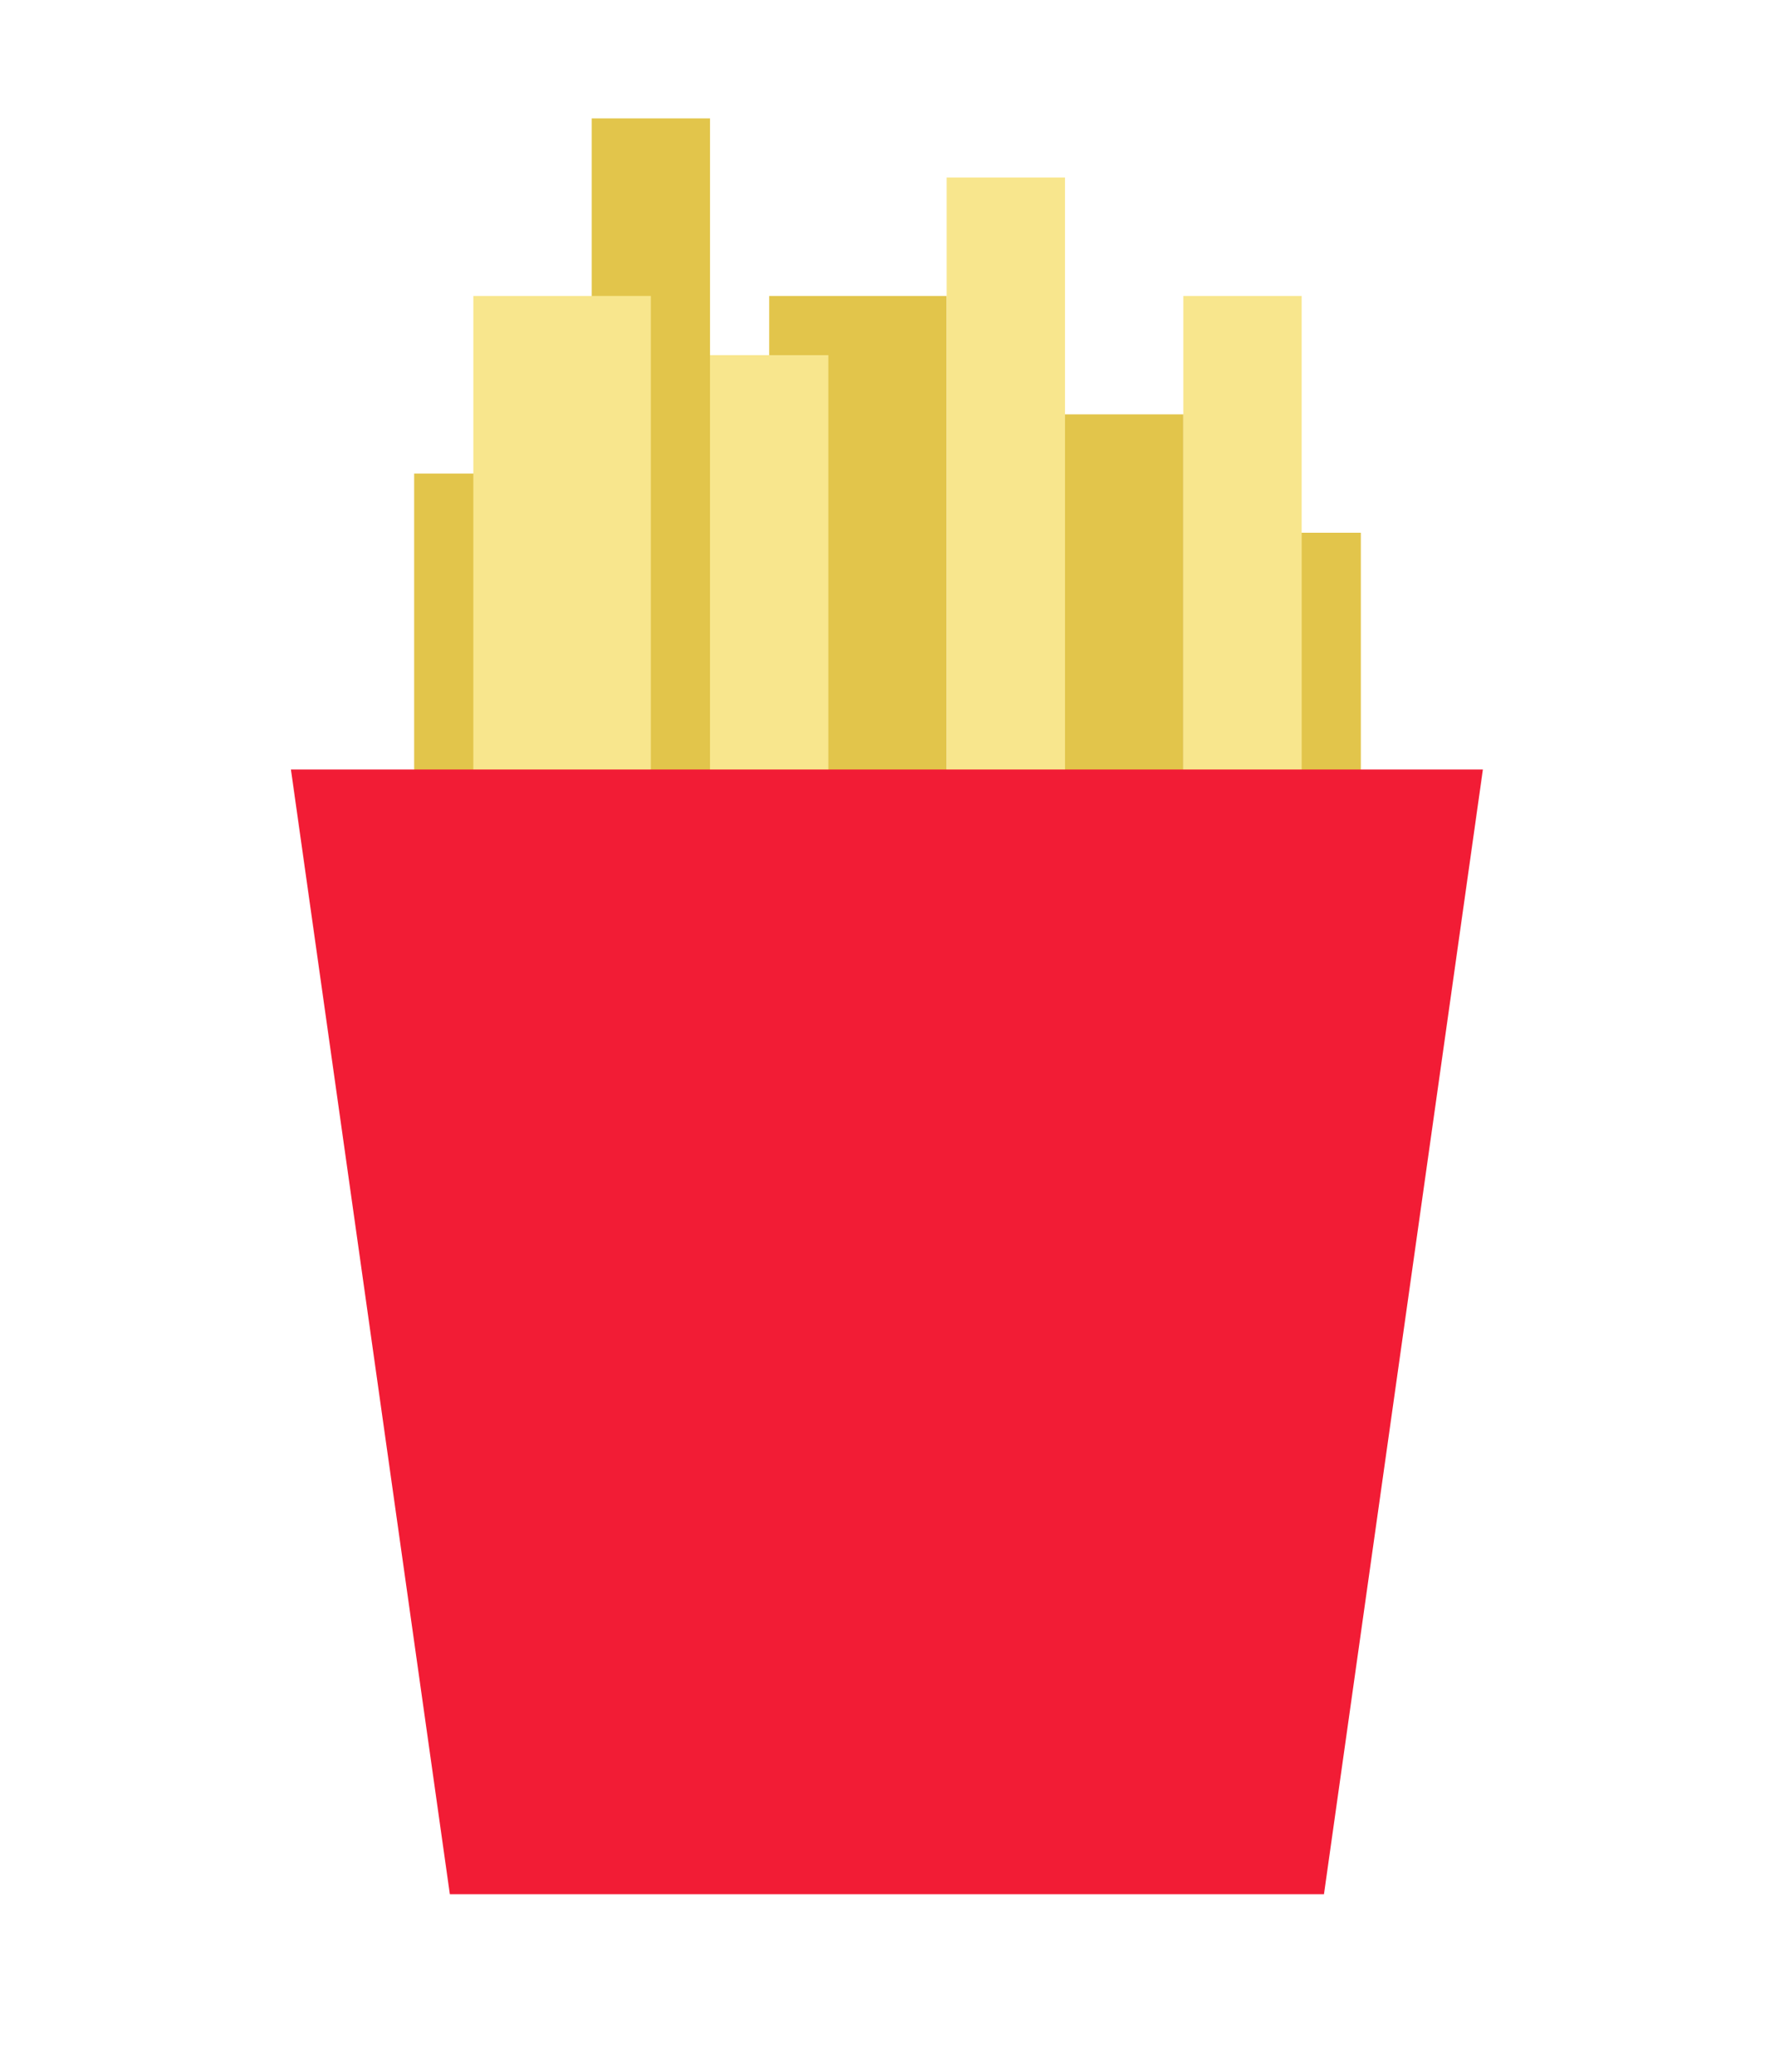 <?xml version="1.0" encoding="utf-8"?>
<!-- Generator: Adobe Illustrator 16.0.0, SVG Export Plug-In . SVG Version: 6.00 Build 0)  -->
<!DOCTYPE svg PUBLIC "-//W3C//DTD SVG 1.1//EN" "http://www.w3.org/Graphics/SVG/1.1/DTD/svg11.dtd">
<svg version="1.1" id="Layer_1" xmlns="http://www.w3.org/2000/svg" xmlns:xlink="http://www.w3.org/1999/xlink" x="0px" y="0px"
	 width="30px" height="35px" viewBox="0 0 30 35" enable-background="new 0 0 30 35" xml:space="preserve">
<rect x="13" y="5" fill="#E2C54B" width="3" height="15"/>
<rect x="10" y="2" fill="#E2C54B" width="2" height="16"/>
<rect x="7" y="8" fill="#E2C54B" width="3" height="16"/>
<rect x="21" y="9" fill="#E2C54B" width="2" height="15"/>
<rect x="8" y="5" fill="#F8E68D" width="3" height="16"/>
<rect x="12" y="6" fill="#F8E68D" width="2" height="16"/>
<rect x="20" y="5" fill="#F8E68D" width="2" height="16"/>
<rect x="17" y="7" fill="#E2C54B" width="3" height="15"/>
<rect x="16" y="3" fill="#F8E68D" width="2" height="16"/>
<polygon fill="#F21C35" points="22.377,32 7.603,32 4.917,13 25.063,13 "/>
</svg>
